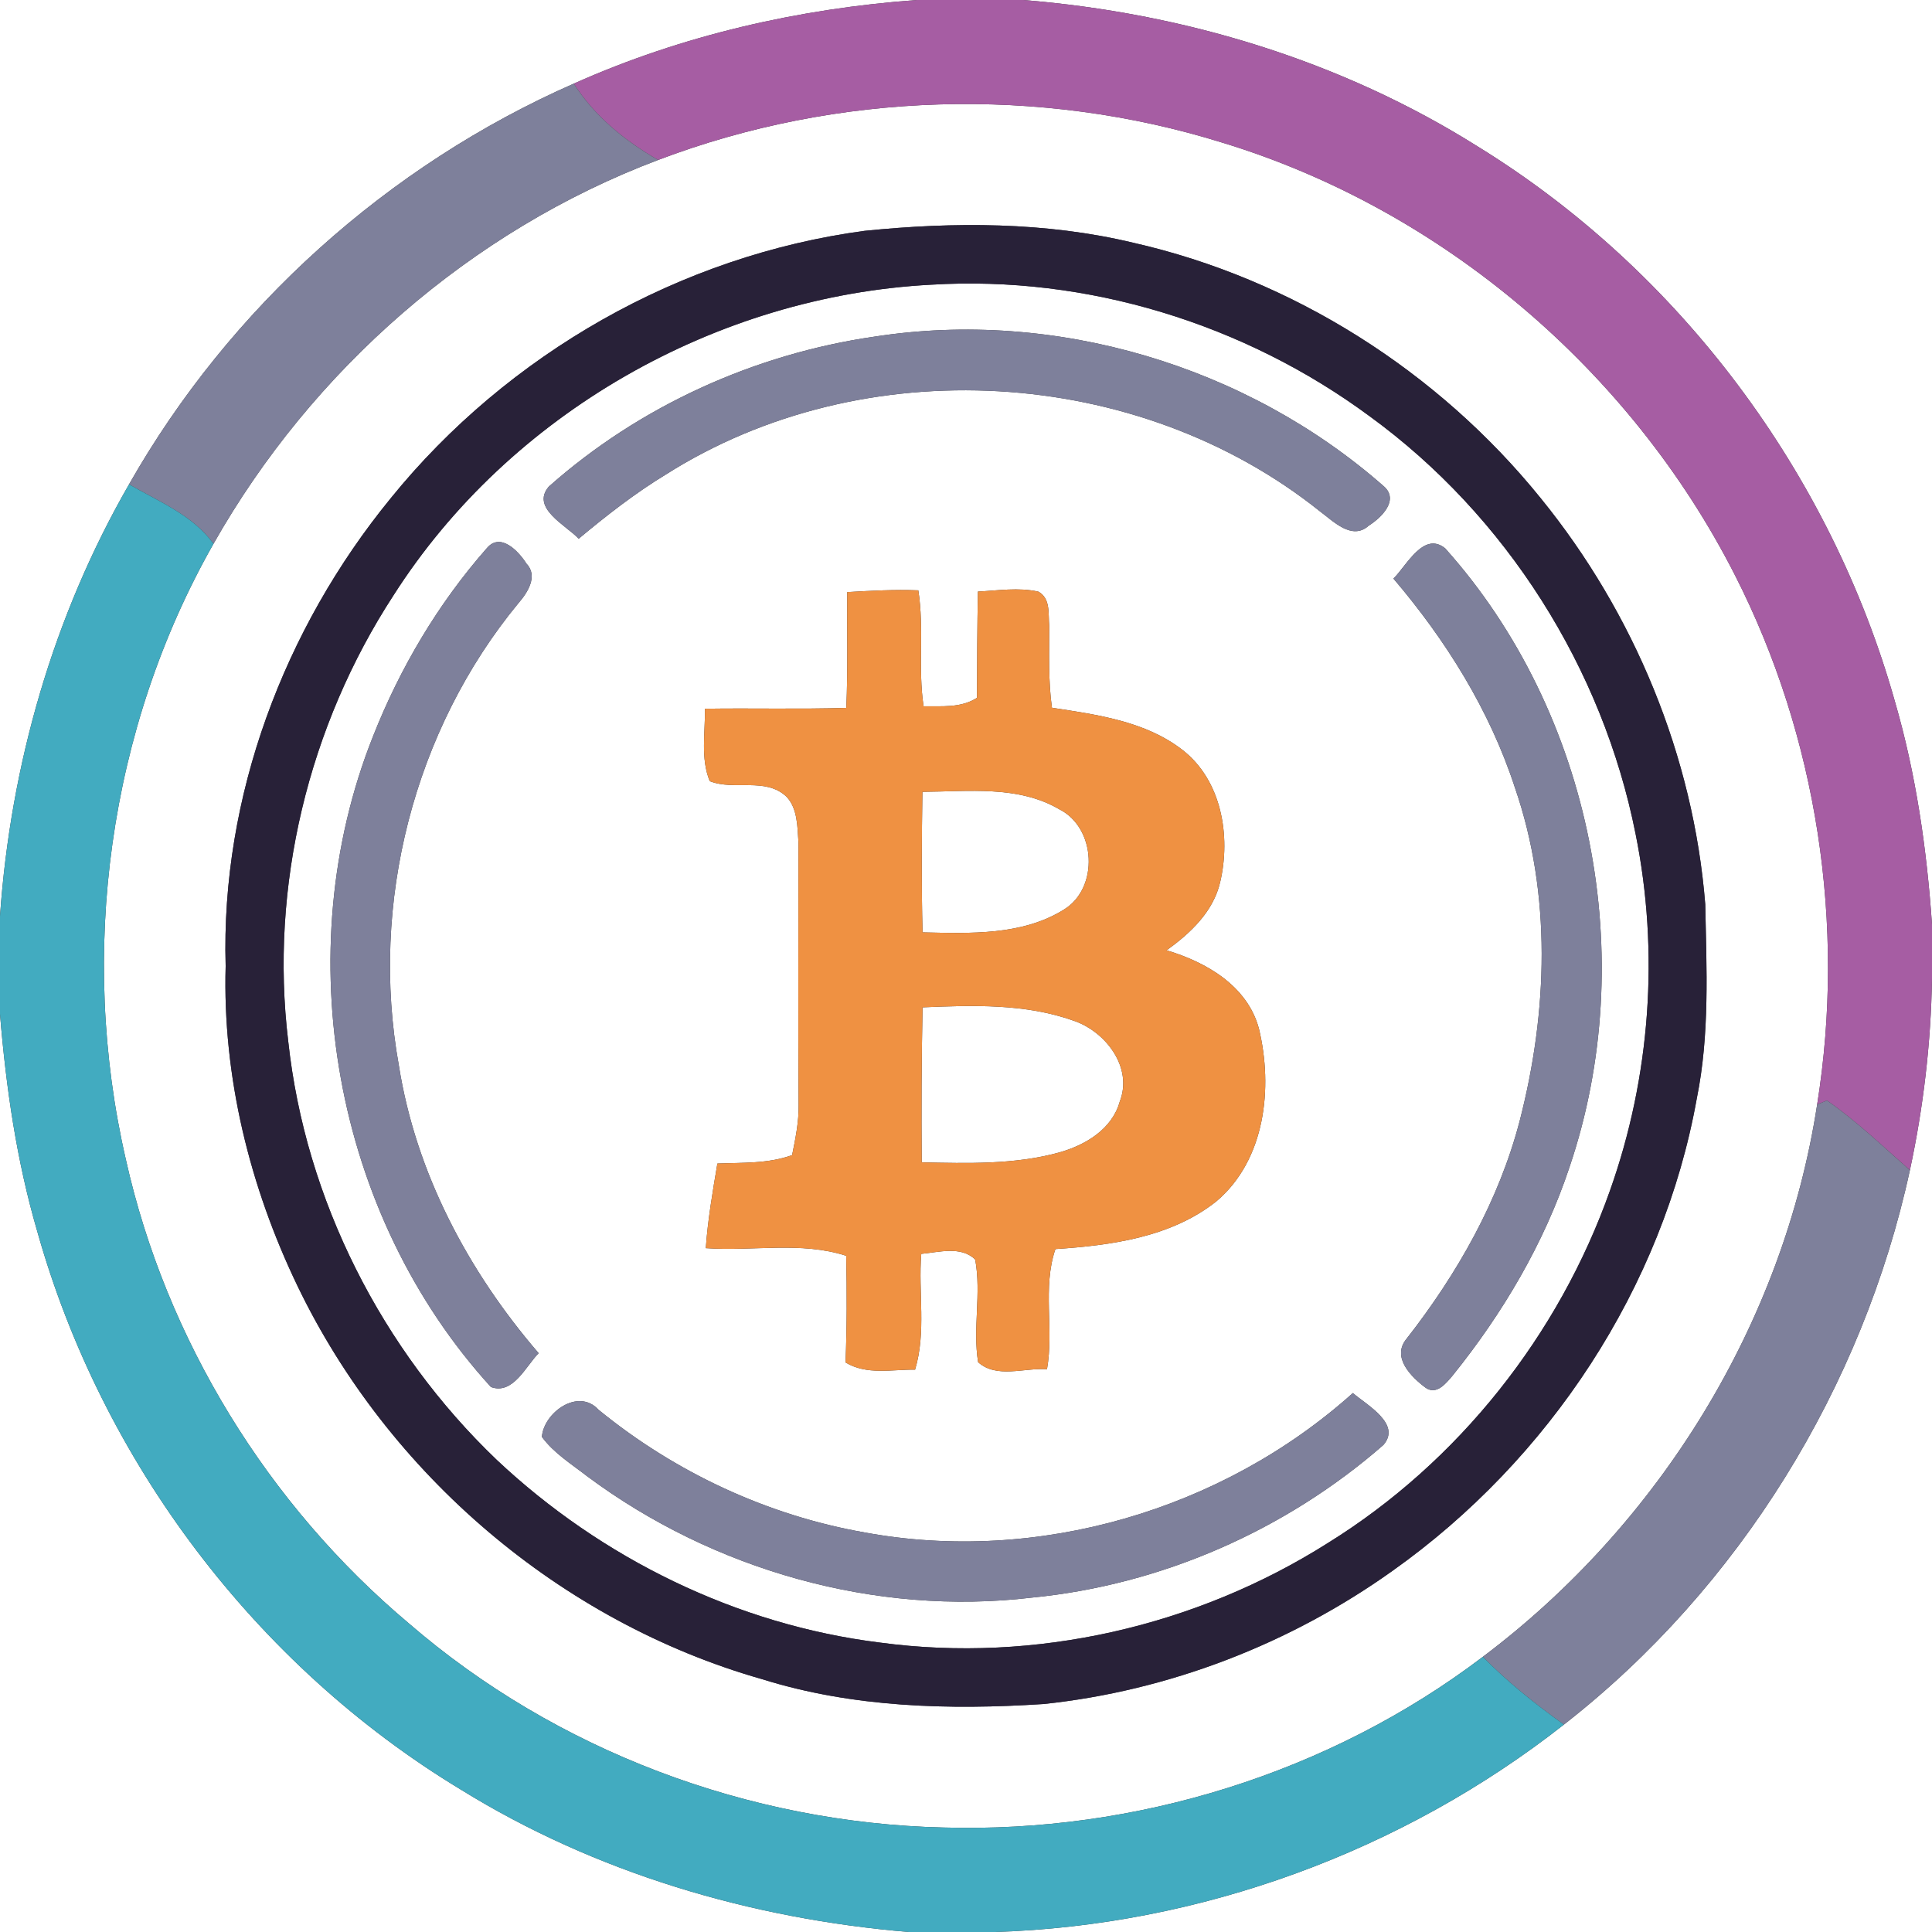 <?xml version="1.0" encoding="UTF-8" ?>
<!DOCTYPE svg PUBLIC "-//W3C//DTD SVG 1.1//EN" "http://www.w3.org/Graphics/SVG/1.1/DTD/svg11.dtd">
<svg width="250pt" height="250pt" viewBox="0 0 250 250" version="1.1" xmlns="http://www.w3.org/2000/svg">
<rect x="0" y="0" width="250" height="250" fill="#333333" stroke="none"/>
<g id="#ffffffff">
<path fill="#ffffff" opacity="1.00" d=" M 0.00 0.00 L 118.65 0.00 C 103.38 1.11 88.25 4.56 74.25 10.82 C 50.20 21.40 29.68 39.82 16.70 62.67 C 6.89 79.70 1.36 98.99 0.00 118.56 L 0.00 0.00 Z" />
<path fill="#ffffff" opacity="1.00" d=" M 132.40 0.00 L 250.00 0.00 L 250.00 119.63 C 249.33 109.89 247.93 100.16 245.20 90.77 C 236.89 61.25 217.34 35.03 191.19 18.94 C 173.55 7.84 153.12 1.67 132.40 0.00 Z" />
<path fill="#ffffff" opacity="1.00" d=" M 85.16 20.70 C 108.37 11.89 134.51 11.09 158.21 18.47 C 186.66 27.15 211.04 47.96 224.50 74.42 C 235.17 95.37 238.85 119.72 235.14 142.92 C 230.79 171.22 214.71 197.22 191.88 214.39 C 172.05 229.45 146.92 237.20 122.07 236.48 C 96.91 235.89 71.96 226.54 52.90 210.06 C 34.64 194.71 21.50 173.36 16.29 150.06 C 10.12 123.32 14.05 94.26 27.63 70.36 C 40.36 47.88 60.95 29.83 85.16 20.70 M 111.88 29.87 C 88.03 33.06 65.70 45.79 50.57 64.46 C 36.76 81.34 28.56 103.10 29.20 125.01 C 28.79 139.31 32.32 153.57 38.50 166.41 C 50.23 190.77 72.55 209.86 98.60 217.28 C 110.36 220.96 122.83 221.29 135.04 220.50 C 151.26 218.79 166.95 212.72 180.21 203.25 C 200.47 188.88 215.18 166.63 219.57 142.11 C 221.24 133.86 220.83 125.39 220.66 117.03 C 219.14 97.89 211.47 79.35 199.37 64.47 C 186.09 48.04 167.27 36.09 146.64 31.41 C 135.28 28.69 123.43 28.70 111.88 29.87 Z" />
<path fill="#ffffff" opacity="1.00" d=" M 120.49 36.84 C 140.64 35.61 161.03 41.89 177.24 53.87 C 194.92 66.73 207.38 86.47 211.64 107.89 C 214.74 123.21 213.56 139.34 208.33 154.06 C 201.72 172.76 188.72 189.18 171.85 199.65 C 154.79 210.46 133.92 215.25 113.87 212.55 C 95.36 210.26 77.82 201.65 64.27 188.90 C 49.42 174.69 39.52 155.26 37.30 134.77 C 34.87 114.71 39.91 93.92 50.93 77.02 C 65.93 53.51 92.71 38.30 120.49 36.84 M 113.16 43.56 C 97.65 45.80 82.74 52.55 71.01 62.97 C 68.66 65.74 73.23 67.95 74.88 69.71 C 78.47 66.72 82.16 63.83 86.16 61.40 C 111.72 45.19 147.24 47.29 170.84 66.20 C 172.55 67.47 174.96 69.96 177.10 68.03 C 178.71 67.02 181.11 64.72 179.06 62.92 C 161.32 47.32 136.54 39.93 113.16 43.56 M 63.00 70.93 C 56.70 78.08 51.76 86.43 48.27 95.28 C 37.13 123.27 43.21 157.22 63.53 179.48 C 66.38 180.52 68.04 176.79 69.70 175.10 C 60.59 164.52 53.80 151.75 51.61 137.86 C 47.82 116.93 53.54 94.46 67.10 78.03 C 68.27 76.69 69.66 74.52 68.12 72.93 C 67.10 71.32 64.76 68.84 63.00 70.93 M 180.31 74.87 C 187.10 82.84 192.76 91.89 196.02 101.89 C 200.81 115.75 200.28 130.96 196.65 145.03 C 193.95 155.38 188.58 164.82 182.03 173.21 C 180.01 175.60 182.59 178.18 184.50 179.59 C 185.92 180.55 187.13 178.97 187.96 178.01 C 194.46 169.94 199.83 160.87 203.10 151.00 C 212.25 123.98 206.08 92.26 187.01 70.96 C 184.22 68.69 182.02 73.19 180.31 74.87 M 109.63 76.62 C 109.59 81.61 109.73 86.61 109.51 91.60 C 103.41 91.79 97.32 91.62 91.22 91.71 C 91.27 94.82 90.63 98.12 91.84 101.08 C 95.01 102.35 99.05 100.52 101.77 103.09 C 103.22 104.62 103.18 106.99 103.32 108.98 C 103.32 120.31 103.27 131.63 103.34 142.96 C 103.38 145.16 102.93 147.32 102.50 149.47 C 99.40 150.60 96.07 150.43 92.83 150.56 C 92.22 154.19 91.59 157.82 91.33 161.51 C 97.37 161.95 103.65 160.60 109.50 162.50 C 109.59 167.10 109.60 171.70 109.41 176.30 C 112.15 177.96 115.40 177.20 118.41 177.23 C 119.88 172.37 118.81 167.23 119.21 162.25 C 121.48 162.04 124.39 161.19 126.19 162.99 C 127.01 167.39 125.85 171.88 126.57 176.27 C 128.99 178.42 132.55 176.96 135.48 177.18 C 136.40 172.02 134.86 166.64 136.57 161.63 C 143.80 161.15 151.55 160.10 157.40 155.45 C 163.74 150.09 164.74 140.77 162.91 133.13 C 161.44 127.58 156.10 124.50 150.96 122.97 C 154.03 120.76 157.01 117.97 157.89 114.14 C 159.29 108.18 158.08 100.97 153.01 97.04 C 148.20 93.31 141.95 92.48 136.12 91.58 C 135.63 88.06 135.78 84.52 135.77 80.98 C 135.62 79.45 135.98 77.45 134.37 76.56 C 131.79 75.98 129.13 76.42 126.54 76.55 C 126.46 81.13 126.43 85.72 126.42 90.30 C 124.34 91.64 121.85 91.36 119.51 91.39 C 118.76 86.41 119.61 81.36 118.83 76.39 C 115.76 76.27 112.69 76.44 109.63 76.62 M 70.12 185.93 C 71.66 188.04 73.94 189.44 75.98 191.03 C 92.30 203.17 113.27 209.14 133.52 206.73 C 150.26 205.10 166.37 198.02 179.01 186.98 C 181.37 184.26 176.88 181.82 175.06 180.26 C 158.17 195.41 134.25 202.42 111.89 198.30 C 99.29 196.09 87.35 190.51 77.45 182.42 C 74.82 179.54 70.36 182.79 70.12 185.93 Z" />
<path fill="#ffffff" opacity="1.00" d=" M 119.36 102.46 C 125.29 102.43 131.74 101.59 137.09 104.73 C 141.84 107.12 142.22 114.89 137.70 117.68 C 132.27 121.08 125.54 120.78 119.38 120.65 C 119.22 114.58 119.27 108.52 119.36 102.46 Z" />
<path fill="#ffffff" opacity="1.00" d=" M 247.14 151.42 C 248.89 143.28 249.86 134.98 250.00 126.65 L 250.00 250.00 L 128.68 250.00 C 155.28 249.17 181.45 239.59 202.37 223.16 C 225.07 205.44 241.04 179.53 247.14 151.42 Z" />
<path fill="#ffffff" opacity="1.00" d=" M 119.38 130.35 C 125.91 130.07 132.68 129.85 138.93 132.08 C 143.05 133.47 146.63 138.11 144.90 142.53 C 143.91 146.14 140.40 148.20 137.02 149.14 C 131.25 150.72 125.20 150.53 119.27 150.41 C 119.22 143.72 119.24 137.03 119.38 130.35 Z" />
<path fill="#ffffff" opacity="1.00" d=" M 0.00 131.22 C 0.78 140.70 2.14 150.16 4.81 159.30 C 13.18 189.10 33.06 215.49 59.56 231.53 C 77.02 242.35 97.19 248.29 117.60 250.00 L 0.00 250.00 L 0.00 131.22 Z" />
</g>
<g id="#a65da3ff">
<path fill="#a65da3" opacity="1.00" d=" M 118.65 0.00 L 132.40 0.00 C 153.12 1.67 173.55 7.84 191.19 18.94 C 217.34 35.03 236.89 61.25 245.20 90.77 C 247.93 100.16 249.33 109.89 250.00 119.63 L 250.00 126.65 C 249.86 134.98 248.89 143.28 247.14 151.42 C 243.63 148.33 240.25 145.08 236.41 142.40 C 236.09 142.53 235.46 142.79 235.14 142.92 C 238.85 119.72 235.17 95.37 224.50 74.42 C 211.04 47.96 186.66 27.15 158.21 18.47 C 134.51 11.09 108.37 11.89 85.16 20.70 C 80.86 18.22 76.94 15.05 74.25 10.82 C 88.25 4.56 103.38 1.11 118.65 0.00 Z" />
</g>
<g id="#7e809bff">
<path fill="#7e809b" opacity="1.00" d=" M 16.70 62.67 C 29.68 39.82 50.20 21.40 74.25 10.82 C 76.94 15.05 80.86 18.22 85.16 20.70 C 60.95 29.83 40.36 47.88 27.63 70.36 C 24.90 66.62 20.57 64.92 16.70 62.67 Z" />
<path fill="#7e809b" opacity="1.00" d=" M 113.16 43.56 C 136.54 39.93 161.32 47.32 179.06 62.92 C 181.11 64.72 178.71 67.02 177.10 68.03 C 174.96 69.96 172.55 67.47 170.84 66.20 C 147.24 47.29 111.72 45.19 86.16 61.40 C 82.16 63.83 78.47 66.72 74.88 69.71 C 73.23 67.95 68.66 65.74 71.01 62.97 C 82.74 52.55 97.65 45.80 113.16 43.56 Z" />
<path fill="#7e809b" opacity="1.00" d=" M 63.00 70.93 C 64.76 68.84 67.10 71.32 68.12 72.93 C 69.66 74.52 68.27 76.69 67.10 78.03 C 53.54 94.46 47.82 116.93 51.61 137.86 C 53.80 151.75 60.59 164.52 69.70 175.10 C 68.04 176.79 66.38 180.52 63.53 179.48 C 43.21 157.22 37.13 123.27 48.27 95.28 C 51.76 86.43 56.70 78.08 63.00 70.93 Z" />
<path fill="#7e809b" opacity="1.00" d=" M 180.31 74.87 C 182.02 73.19 184.22 68.69 187.01 70.96 C 206.08 92.26 212.25 123.98 203.10 151.00 C 199.83 160.87 194.46 169.94 187.96 178.01 C 187.13 178.97 185.92 180.55 184.50 179.59 C 182.59 178.18 180.01 175.60 182.03 173.21 C 188.58 164.82 193.95 155.38 196.65 145.03 C 200.28 130.96 200.81 115.75 196.02 101.89 C 192.76 91.89 187.10 82.84 180.31 74.87 Z" />
<path fill="#7e809b" opacity="1.00" d=" M 236.41 142.40 C 240.25 145.08 243.63 148.33 247.14 151.42 C 241.04 179.53 225.07 205.44 202.37 223.16 C 198.66 220.50 195.08 217.65 191.88 214.39 C 214.71 197.22 230.79 171.22 235.14 142.92 C 235.46 142.79 236.09 142.53 236.41 142.40 Z" />
<path fill="#7e809b" opacity="1.00" d=" M 70.12 185.93 C 70.36 182.79 74.82 179.54 77.45 182.42 C 87.35 190.51 99.29 196.09 111.89 198.30 C 134.25 202.42 158.17 195.41 175.06 180.26 C 176.88 181.82 181.37 184.26 179.01 186.98 C 166.37 198.02 150.26 205.10 133.52 206.73 C 113.27 209.14 92.30 203.17 75.98 191.03 C 73.94 189.44 71.66 188.04 70.12 185.93 Z" />
</g>
<g id="#282138ff">
<path fill="#282138" opacity="1.00" d=" M 111.88 29.87 C 123.43 28.70 135.28 28.69 146.64 31.41 C 167.27 36.09 186.09 48.04 199.37 64.47 C 211.47 79.35 219.14 97.89 220.66 117.03 C 220.83 125.39 221.24 133.86 219.57 142.11 C 215.18 166.63 200.47 188.88 180.21 203.25 C 166.95 212.72 151.26 218.79 135.04 220.50 C 122.83 221.29 110.36 220.96 98.60 217.28 C 72.55 209.86 50.23 190.77 38.50 166.41 C 32.32 153.57 28.79 139.31 29.20 125.01 C 28.56 103.10 36.76 81.34 50.57 64.46 C 65.70 45.79 88.03 33.06 111.88 29.87 M 120.49 36.84 C 92.71 38.30 65.93 53.51 50.93 77.02 C 39.91 93.92 34.87 114.71 37.30 134.77 C 39.52 155.26 49.42 174.69 64.27 188.90 C 77.82 201.65 95.36 210.26 113.87 212.55 C 133.92 215.25 154.79 210.46 171.85 199.65 C 188.72 189.18 201.72 172.76 208.33 154.06 C 213.56 139.34 214.74 123.21 211.64 107.89 C 207.38 86.47 194.92 66.73 177.24 53.87 C 161.03 41.89 140.64 35.61 120.49 36.84 Z" />
</g>
<g id="#42abc0ff">
<path fill="#42abc0" opacity="1.00" d=" M 0.00 118.56 C 1.36 98.99 6.89 79.70 16.70 62.67 C 20.57 64.92 24.90 66.62 27.63 70.36 C 14.05 94.26 10.12 123.32 16.29 150.06 C 21.50 173.36 34.64 194.71 52.90 210.06 C 71.96 226.54 96.91 235.89 122.07 236.48 C 146.92 237.20 172.05 229.45 191.88 214.39 C 195.08 217.65 198.66 220.50 202.37 223.16 C 181.45 239.59 155.28 249.17 128.68 250.00 L 117.60 250.00 C 97.19 248.29 77.02 242.35 59.56 231.53 C 33.06 215.49 13.18 189.10 4.81 159.30 C 2.14 150.16 0.78 140.70 0.00 131.22 L 0.00 118.56 Z" />
</g>
<g id="#ef9142ff">
<path fill="#ef9142" opacity="1.00" d=" M 109.63 76.62 C 112.69 76.44 115.76 76.27 118.83 76.39 C 119.61 81.36 118.76 86.41 119.51 91.39 C 121.85 91.36 124.34 91.64 126.42 90.30 C 126.43 85.72 126.46 81.13 126.54 76.55 C 129.13 76.42 131.79 75.98 134.37 76.56 C 135.98 77.45 135.62 79.45 135.77 80.98 C 135.78 84.52 135.63 88.06 136.12 91.58 C 141.95 92.48 148.20 93.31 153.01 97.04 C 158.08 100.97 159.29 108.18 157.89 114.14 C 157.01 117.97 154.03 120.76 150.96 122.97 C 156.10 124.50 161.44 127.58 162.91 133.13 C 164.74 140.77 163.74 150.09 157.40 155.45 C 151.55 160.10 143.80 161.15 136.57 161.63 C 134.86 166.64 136.40 172.02 135.48 177.18 C 132.55 176.96 128.99 178.42 126.57 176.27 C 125.85 171.88 127.01 167.39 126.19 162.99 C 124.39 161.19 121.48 162.04 119.21 162.25 C 118.81 167.23 119.88 172.37 118.41 177.23 C 115.40 177.20 112.15 177.96 109.41 176.30 C 109.60 171.70 109.59 167.10 109.50 162.50 C 103.65 160.60 97.37 161.95 91.33 161.51 C 91.59 157.82 92.22 154.19 92.83 150.56 C 96.07 150.43 99.40 150.60 102.50 149.47 C 102.93 147.32 103.38 145.16 103.34 142.96 C 103.27 131.63 103.32 120.31 103.32 108.98 C 103.18 106.99 103.22 104.62 101.77 103.09 C 99.05 100.52 95.01 102.35 91.84 101.08 C 90.63 98.12 91.27 94.82 91.22 91.71 C 97.32 91.62 103.41 91.79 109.51 91.60 C 109.73 86.61 109.59 81.61 109.63 76.62 M 119.36 102.46 C 119.27 108.52 119.22 114.58 119.38 120.65 C 125.54 120.78 132.27 121.08 137.70 117.68 C 142.22 114.89 141.84 107.12 137.09 104.73 C 131.74 101.59 125.29 102.43 119.36 102.46 M 119.38 130.35 C 119.24 137.03 119.22 143.72 119.27 150.41 C 125.20 150.53 131.25 150.72 137.02 149.14 C 140.40 148.20 143.91 146.14 144.90 142.53 C 146.63 138.11 143.05 133.47 138.93 132.08 C 132.68 129.85 125.91 130.07 119.38 130.35 Z" />
</g>
</svg>
